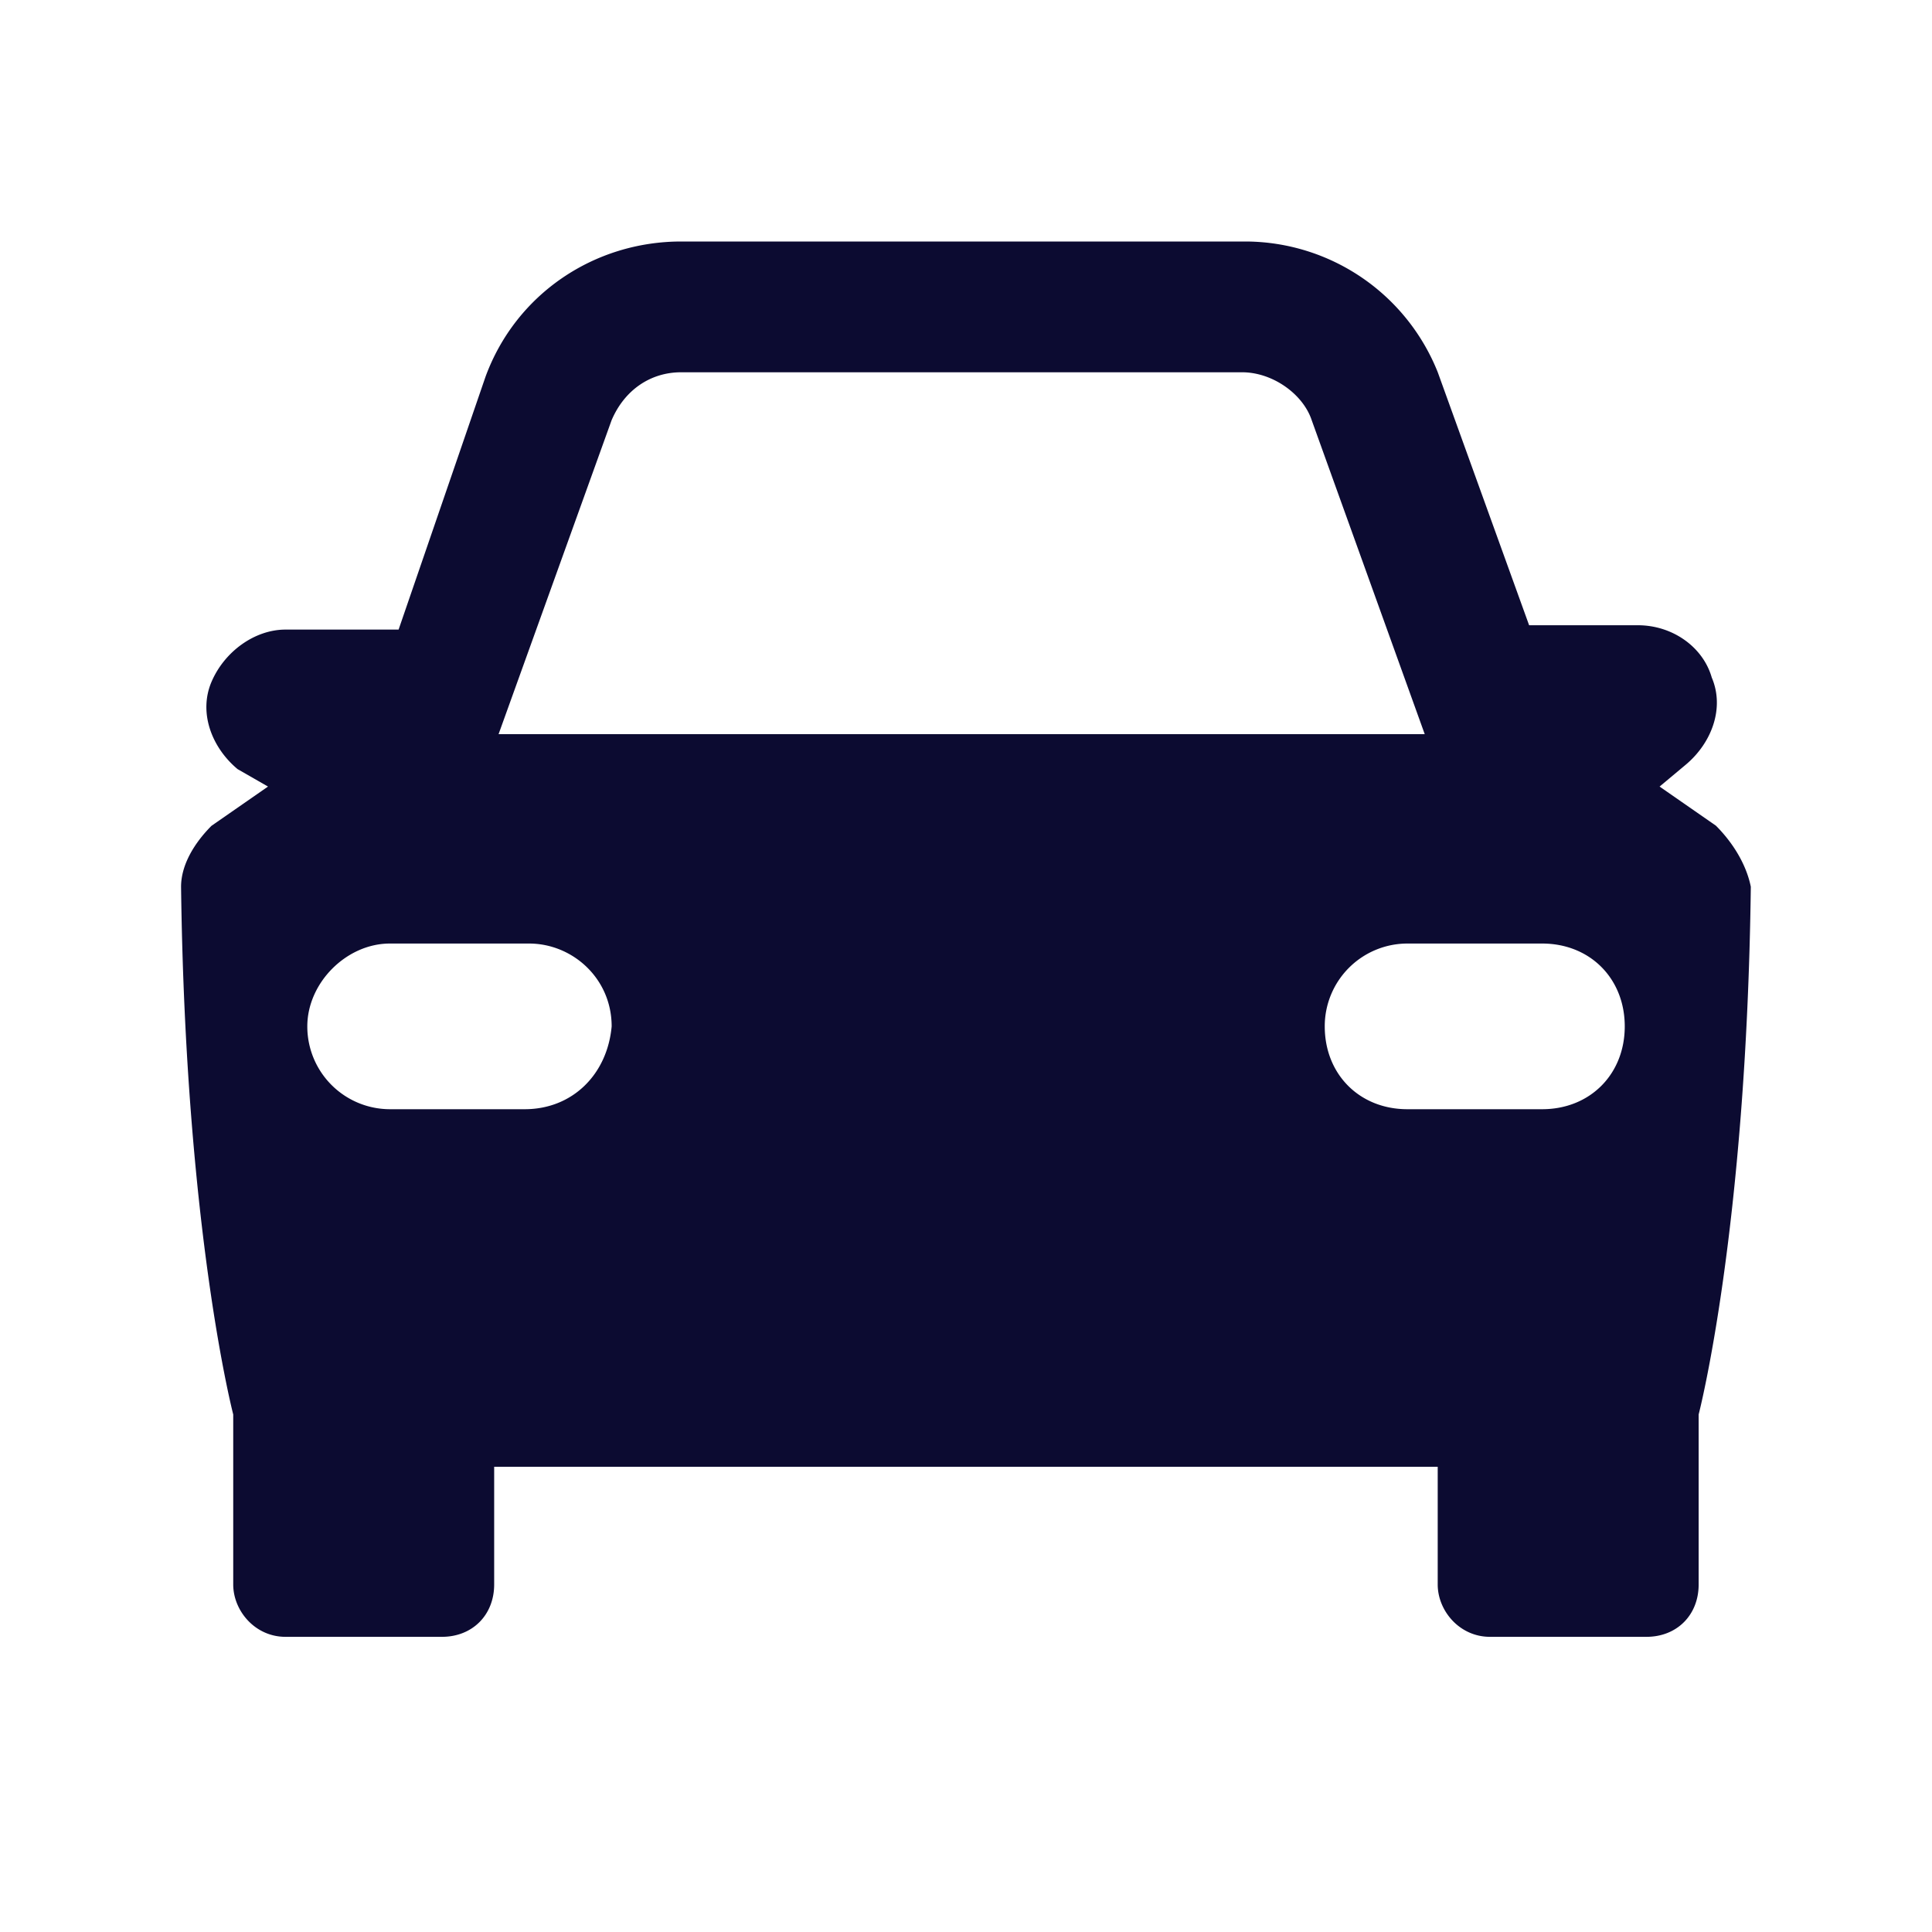 <svg width="32" height="32" viewBox="0 0 32 32" aria-hidden="true" focusable="false" style="fill: rgba(12,11,49,1);"><path fill-rule="evenodd" clip-rule="evenodd" d="m28.424 13.678-.936-.65.432-.361c.432-.361.648-.94.432-1.445-.144-.505-.648-.866-1.225-.866h-1.8l-1.513-4.19A3.44 3.44 0 0 0 20.645 4h-9.362c-1.44 0-2.737.867-3.241 2.239l-1.44 4.189H4.728c-.505 0-1.009.36-1.225.866-.216.506 0 1.084.432 1.445l.504.289-.936.65c-.288.289-.504.65-.504 1.01.072 5.706.864 8.74.864 8.74v2.816c0 .434.36.867.865.867H7.32c.504 0 .865-.361.865-.867v-1.95h15.628v1.95c0 .434.36.867.865.867h2.593c.504 0 .864-.361.864-.867v-2.816s.792-3.034.864-8.74c-.072-.36-.288-.721-.576-1.01zM10.13 6.96c.216-.505.648-.794 1.152-.794h9.291c.505 0 1.009.36 1.153.794l1.872 5.2H8.258l1.872-5.2zM8.69 18.372H6.457A1.37 1.37 0 0 1 5.09 17c0-.722.648-1.372 1.368-1.372h2.305c.72 0 1.368.578 1.368 1.372-.072.794-.648 1.372-1.44 1.372zm16.853 0H23.31c-.792 0-1.368-.578-1.368-1.372a1.37 1.37 0 0 1 1.368-1.372h2.233c.792 0 1.368.578 1.368 1.372 0 .794-.576 1.372-1.368 1.372z"></path></svg>